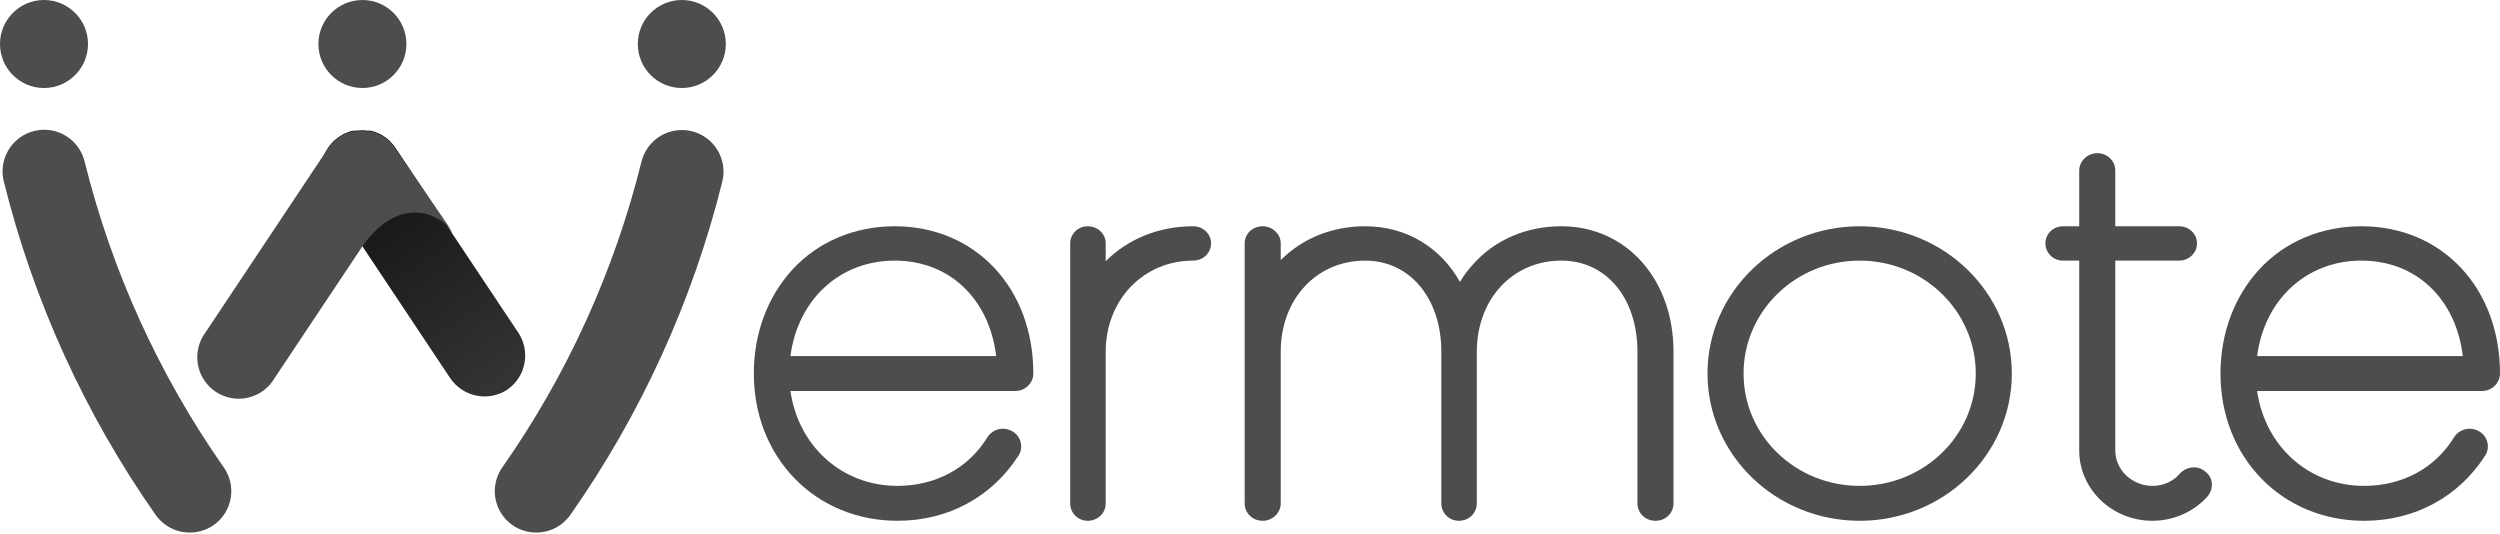 
<svg width="89" height="19" viewBox="0 0 89 19" fill="none" xmlns="http://www.w3.org/2000/svg">
<path d="M6.745 18.959C6.507 18.958 6.272 18.899 6.061 18.788C5.85 18.677 5.669 18.516 5.533 18.32C3.02 14.731 1.19 10.71 0.134 6.457C0.087 6.268 0.078 6.072 0.107 5.88C0.136 5.687 0.203 5.502 0.304 5.336C0.404 5.169 0.536 5.024 0.693 4.908C0.85 4.793 1.027 4.709 1.216 4.662C1.405 4.616 1.602 4.606 1.794 4.635C1.986 4.664 2.171 4.731 2.338 4.832C2.505 4.932 2.65 5.064 2.765 5.221C2.881 5.378 2.964 5.556 3.011 5.744C3.978 9.65 5.658 13.343 7.966 16.639C8.121 16.86 8.213 17.119 8.231 17.389C8.248 17.659 8.192 17.928 8.067 18.168C7.942 18.407 7.753 18.608 7.522 18.748C7.29 18.887 7.025 18.96 6.755 18.959H6.745Z" fill="#4D4D4D"/>
<path d="M19.094 18.959C18.823 18.96 18.558 18.887 18.327 18.748C18.095 18.608 17.907 18.407 17.782 18.168C17.657 17.928 17.6 17.659 17.618 17.389C17.635 17.119 17.727 16.86 17.882 16.639C20.19 13.346 21.869 9.656 22.837 5.754C22.932 5.372 23.174 5.044 23.51 4.841C23.677 4.741 23.862 4.674 24.054 4.645C24.247 4.616 24.443 4.625 24.632 4.672C24.821 4.719 24.999 4.802 25.155 4.918C25.312 5.033 25.444 5.179 25.545 5.345C25.645 5.512 25.712 5.697 25.741 5.889C25.77 6.082 25.761 6.278 25.714 6.467C24.656 10.72 22.822 14.742 20.305 18.33C20.169 18.524 19.987 18.683 19.776 18.792C19.565 18.902 19.331 18.959 19.094 18.959Z" fill="#4D4D4D"/>
<path d="M18.068 13.867C17.741 14.084 17.343 14.162 16.959 14.084C16.576 14.007 16.239 13.78 16.022 13.455L12.902 8.768L11.674 6.921C11.516 6.686 11.429 6.41 11.423 6.127C11.417 5.844 11.492 5.564 11.639 5.322L11.674 5.271L11.729 5.191C11.768 5.142 11.809 5.095 11.853 5.051C11.873 5.032 11.895 5.012 11.914 4.99L12.023 4.904L12.087 4.859L12.179 4.801L12.246 4.766L12.288 4.747C12.355 4.717 12.425 4.691 12.496 4.67L12.576 4.651H12.64H12.697C12.82 4.635 12.945 4.635 13.068 4.651H13.126H13.19L13.282 4.674L13.384 4.709L13.471 4.744L13.512 4.763L13.579 4.798L13.672 4.856L13.749 4.91L13.822 4.971L13.877 5.019L13.918 5.064L13.966 5.118C13.988 5.14 14.008 5.163 14.027 5.188C14.047 5.214 14.065 5.24 14.081 5.268L14.117 5.319L16.079 8.267V8.283L18.422 11.799C18.536 11.958 18.617 12.137 18.66 12.328C18.704 12.518 18.709 12.715 18.676 12.907C18.643 13.099 18.573 13.283 18.468 13.448C18.363 13.613 18.227 13.755 18.068 13.867Z" fill="url(#paint0_linear_723_35)"/>
<path d="M1.566 3.133C2.431 3.133 3.133 2.431 3.133 1.566C3.133 0.701 2.431 0 1.566 0C0.701 0 0 0.701 0 1.566C0 2.431 0.701 3.133 1.566 3.133Z" fill="#4D4D4D"/>
<path d="M12.902 3.133C13.767 3.133 14.468 2.431 14.468 1.566C14.468 0.701 13.767 0 12.902 0C12.037 0 11.335 0.701 11.335 1.566C11.335 2.431 12.037 3.133 12.902 3.133Z" fill="#4D4D4D"/>
<path d="M24.272 3.133C25.137 3.133 25.839 2.431 25.839 1.566C25.839 0.701 25.137 0 24.272 0C23.407 0 22.706 0.701 22.706 1.566C22.706 2.431 23.407 3.133 24.272 3.133Z" fill="#4D4D4D"/>
<path d="M16.127 8.283C15.613 7.535 14.181 6.959 12.902 8.768C12.902 8.768 12.902 8.784 12.883 8.794L12.825 8.884L9.779 13.455C9.678 13.63 9.543 13.782 9.381 13.903C9.219 14.023 9.034 14.109 8.838 14.155C8.642 14.202 8.438 14.208 8.239 14.172C8.041 14.137 7.852 14.061 7.683 13.95C7.515 13.838 7.372 13.694 7.261 13.525C7.151 13.356 7.077 13.166 7.043 12.967C7.009 12.768 7.016 12.565 7.064 12.369C7.111 12.173 7.199 11.989 7.32 11.828L11.636 5.345L11.671 5.294L11.725 5.214C11.764 5.165 11.806 5.118 11.85 5.073C11.869 5.054 11.892 5.035 11.911 5.012L12.02 4.926L12.084 4.881L12.176 4.824L12.243 4.789L12.285 4.769C12.352 4.739 12.422 4.714 12.493 4.693L12.572 4.674H12.636H12.694C12.817 4.658 12.942 4.658 13.065 4.674H13.122H13.186L13.279 4.696L13.381 4.731L13.468 4.766L13.509 4.785L13.576 4.821L13.669 4.878L13.746 4.932L13.819 4.993L13.874 5.041L13.915 5.086L13.963 5.14C13.985 5.162 14.005 5.186 14.024 5.211C14.044 5.236 14.062 5.263 14.078 5.291L14.113 5.342L16.127 8.283Z" fill="#4D4D4D"/>
<path d="M31.952 18.54C29.023 18.54 26.836 16.288 26.836 13.298C26.836 11.88 27.317 10.579 28.2 9.608C29.123 8.599 30.427 8.055 31.851 8.055C34.72 8.055 36.787 10.249 36.787 13.298C36.787 13.628 36.506 13.919 36.145 13.919H28.14C28.421 15.88 29.965 17.297 31.952 17.297C33.296 17.297 34.48 16.676 35.162 15.55C35.362 15.259 35.743 15.181 36.044 15.356C36.345 15.531 36.446 15.919 36.265 16.21C35.322 17.686 33.757 18.54 31.952 18.54ZM28.14 12.676H35.463C35.222 10.657 33.817 9.278 31.851 9.278C29.885 9.278 28.401 10.676 28.14 12.676Z" fill="#4D4D4D"/>
<path d="M42.472 8.055C41.229 8.055 40.145 8.521 39.363 9.298V8.657C39.363 8.327 39.082 8.055 38.721 8.055C38.38 8.055 38.099 8.327 38.099 8.657V17.919C38.099 18.268 38.38 18.54 38.721 18.54C39.082 18.54 39.363 18.268 39.363 17.919V12.676C39.363 12.657 39.363 12.637 39.363 12.618V12.521C39.363 10.676 40.707 9.278 42.472 9.278C42.834 9.278 43.114 9.006 43.114 8.657C43.114 8.327 42.834 8.055 42.472 8.055Z" fill="#4D4D4D"/>
<path d="M55.585 8.055C54.361 8.055 53.237 8.521 52.455 9.395C52.274 9.589 52.114 9.802 51.974 10.036C51.291 8.812 50.068 8.055 48.603 8.055C47.419 8.055 46.376 8.482 45.594 9.259V8.657C45.594 8.327 45.293 8.055 44.952 8.055C44.59 8.055 44.31 8.327 44.31 8.657V17.919C44.31 18.268 44.59 18.54 44.952 18.54C45.293 18.54 45.594 18.268 45.594 17.919V12.676C45.594 12.657 45.594 12.637 45.594 12.618V12.521C45.594 10.657 46.858 9.278 48.603 9.278C50.188 9.278 51.311 10.618 51.311 12.521V17.919C51.311 18.268 51.592 18.54 51.933 18.54C52.294 18.54 52.575 18.268 52.575 17.919V12.676C52.575 12.657 52.575 12.637 52.575 12.618V12.521C52.575 10.657 53.839 9.278 55.585 9.278C57.19 9.278 58.293 10.618 58.293 12.521V17.919C58.293 18.268 58.574 18.54 58.935 18.54C59.296 18.54 59.577 18.268 59.577 17.919V12.521C59.577 9.938 57.892 8.055 55.585 8.055Z" fill="#4D4D4D"/>
<path d="M66.204 18.54C63.214 18.54 60.787 16.191 60.787 13.298C60.787 10.404 63.214 8.055 66.204 8.055C69.193 8.055 71.621 10.404 71.621 13.298C71.621 16.191 69.193 18.54 66.204 18.54ZM66.204 9.278C63.916 9.278 62.071 11.084 62.071 13.298C62.071 15.511 63.916 17.297 66.204 17.297C68.491 17.297 70.337 15.511 70.337 13.298C70.337 11.084 68.491 9.278 66.204 9.278Z" fill="#4D4D4D"/>
<path d="M78.514 16.793C78.795 17.006 78.815 17.395 78.594 17.666C78.093 18.23 77.371 18.54 76.628 18.54C75.184 18.54 74.02 17.414 74.02 16.035V9.278H73.438C73.097 9.278 72.816 9.006 72.816 8.657C72.816 8.327 73.097 8.055 73.438 8.055H74.02V6.074C74.02 5.725 74.321 5.453 74.662 5.453C75.023 5.453 75.304 5.725 75.304 6.074V8.055H77.571C77.932 8.055 78.213 8.327 78.213 8.657C78.213 9.006 77.932 9.278 77.571 9.278H75.304V16.035C75.304 16.734 75.906 17.297 76.628 17.297C77.009 17.297 77.371 17.142 77.611 16.851C77.852 16.599 78.253 16.56 78.514 16.793Z" fill="#4D4D4D"/>
<path d="M84.165 18.54C81.236 18.54 79.049 16.288 79.049 13.298C79.049 11.88 79.531 10.579 80.413 9.608C81.336 8.599 82.64 8.055 84.065 8.055C86.934 8.055 89 10.249 89 13.298C89 13.628 88.719 13.919 88.358 13.919H80.353C80.634 15.88 82.179 17.297 84.165 17.297C85.509 17.297 86.693 16.676 87.375 15.55C87.576 15.259 87.957 15.181 88.258 15.356C88.559 15.531 88.659 15.919 88.478 16.21C87.535 17.686 85.971 18.54 84.165 18.54ZM80.353 12.676H87.676C87.435 10.657 86.031 9.278 84.065 9.278C82.099 9.278 80.614 10.676 80.353 12.676Z" fill="#4D4D4D"/>
<defs>
<linearGradient id="paint0_linear_723_35" x1="12.269" y1="4.908" x2="17.995" y2="13.36" gradientUnits="userSpaceOnUse">
<stop stop-color="#0D0D0D"/>
<stop offset="1" stop-color="#333333"/>
</linearGradient>
</defs>
</svg>
